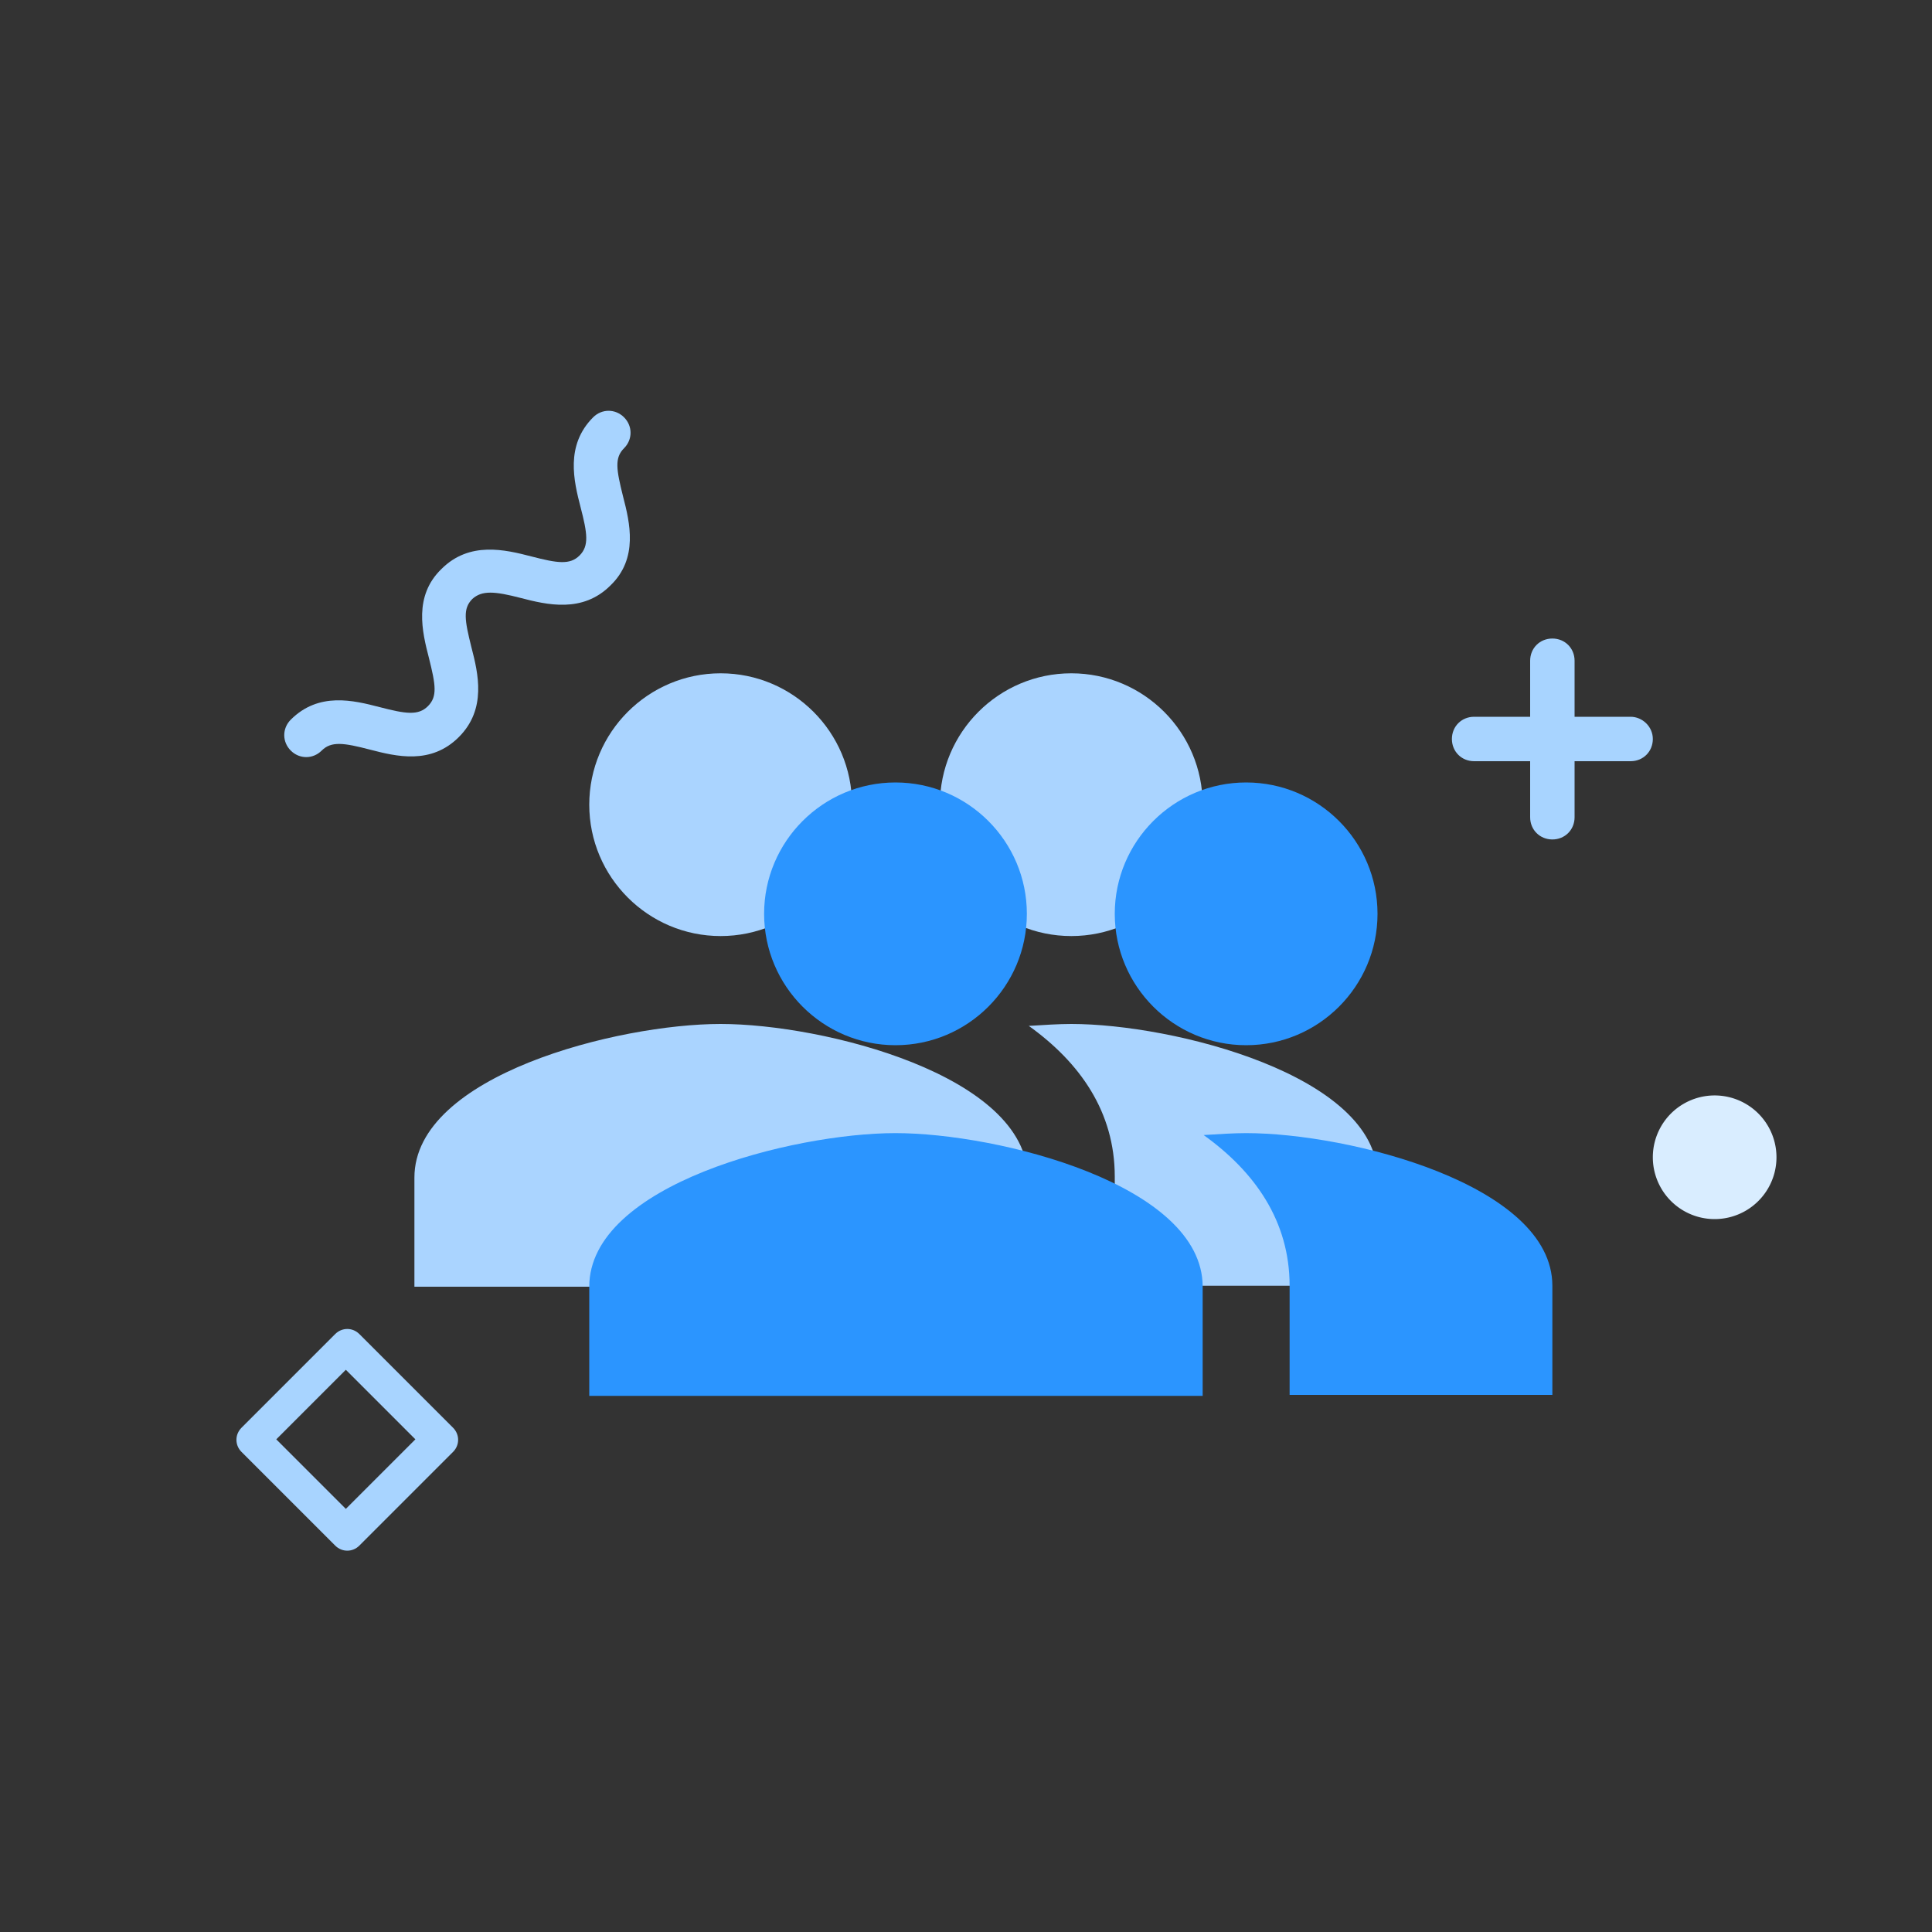 <svg t="1713686691260" class="icon"
                            viewBox="0 0 1024 1024" version="1.1" xmlns="http://www.w3.org/2000/svg" p-id="32145"
                            width="200" height="200">
                            <rect x="0" y="0" width="1024" height="1024" fill="#333333" stroke="none"/>
                            <path
                                d="M567.808 496.128c38.4 0 69.632-31.232 69.632-69.632s-31.232-69.632-69.632-69.632-69.632 31.232-69.632 69.632 31.232 69.632 69.632 69.632z m-185.856 0c38.4 0 69.632-31.232 69.632-69.632s-31.232-69.632-69.632-69.632S312.32 388.096 312.32 426.496s31.232 69.632 69.632 69.632z m0 46.592c-54.272 0-162.304 27.136-162.304 81.408v57.856h325.12v-57.856c-0.512-54.272-108.544-81.408-162.816-81.408z m185.856 0c-6.656 0-14.336 0.512-22.528 1.024 27.136 19.456 45.568 45.568 45.568 79.872v57.856h139.264v-57.856c0-53.76-108.544-80.896-162.304-80.896z"
                                fill="#AAD4FF" p-id="32146"></path>
                            <path
                                d="M660.48 553.984c38.4 0 69.632-31.232 69.632-69.632S698.88 414.72 660.48 414.72s-69.632 31.232-69.632 69.632 31.232 69.632 69.632 69.632z m-185.856 0c38.4 0 69.632-31.232 69.632-69.632S513.024 414.72 474.624 414.72s-69.632 31.232-69.632 69.632 31.232 69.632 69.632 69.632z m0 46.592c-54.272 0-162.304 27.136-162.304 81.408v57.856h325.12v-57.856c0-54.272-108.544-81.408-162.816-81.408z m185.856 0c-6.656 0-14.336 0.512-22.528 1.024 27.136 19.456 45.568 45.568 45.568 79.872v57.856h139.264v-57.856c0-53.76-108.032-80.896-162.304-80.896z"
                                fill="#2B95FF" p-id="32147"></path>
                            <path
                                d="M864.256 379.904H834.56v-29.696c0-6.656-5.12-11.776-11.776-11.776-6.656 0-11.776 5.12-11.776 11.776v29.696h-29.696c-6.656 0-11.776 5.12-11.776 11.776s5.12 11.776 11.776 11.776h29.696v29.696c0 6.656 5.12 11.776 11.776 11.776 6.656 0 11.776-5.12 11.776-11.776v-29.696h29.696c6.656 0 11.776-5.12 11.776-11.776s-5.632-11.776-11.776-11.776zM323.584 310.272c-14.848 14.848-33.792 10.24-47.616 6.656-13.824-3.584-20.48-4.096-25.6 0.512-5.12 5.12-4.096 11.264-0.512 25.6 3.584 13.824 8.192 32.768-6.656 47.616-14.848 14.848-33.28 10.24-47.104 6.656-13.824-3.584-20.48-4.608-25.6 0.512-4.608 4.608-11.776 4.608-16.384 0s-4.608-11.776 0-16.384c14.848-14.848 33.28-10.24 47.104-6.656 13.824 3.584 20.48 4.608 25.6-0.512s4.096-11.264 0.512-25.6c-3.584-13.824-8.192-32.768 6.656-47.104 14.848-14.848 33.792-10.24 47.616-6.656 13.824 3.584 20.48 4.608 25.6-0.512s4.096-11.776 0.512-25.6c-3.584-13.824-8.192-32.768 6.656-47.616 4.608-4.608 11.776-4.608 16.384 0 4.608 4.608 4.608 11.776 0 16.384-5.12 5.12-4.096 11.264-0.512 25.6 3.584 13.824 8.192 32.768-6.656 47.104z"
                                fill="#A8D4FF" p-id="32148"></path>
                            <path
                                d="M908.8 613.376m-32.768 0a32.768 32.768 0 1 0 65.536 0 32.768 32.768 0 1 0-65.536 0Z"
                                fill="#D9EDFF" p-id="32149"></path>
                            <path
                                d="M240.128 756.736l-49.664-49.664c-3.584-3.584-9.216-3.584-12.8 0l-49.664 49.664c-3.584 3.584-3.584 9.216 0 12.8l49.664 49.664c3.584 3.584 9.216 3.584 12.8 0l49.664-49.664c3.584-3.584 3.584-9.216 0-12.8z m-56.832 43.008l-36.864-36.864 36.864-36.864L220.16 762.88l-36.864 36.864z"
                                fill="#A8D4FF" p-id="32150"></path>
                        </svg>